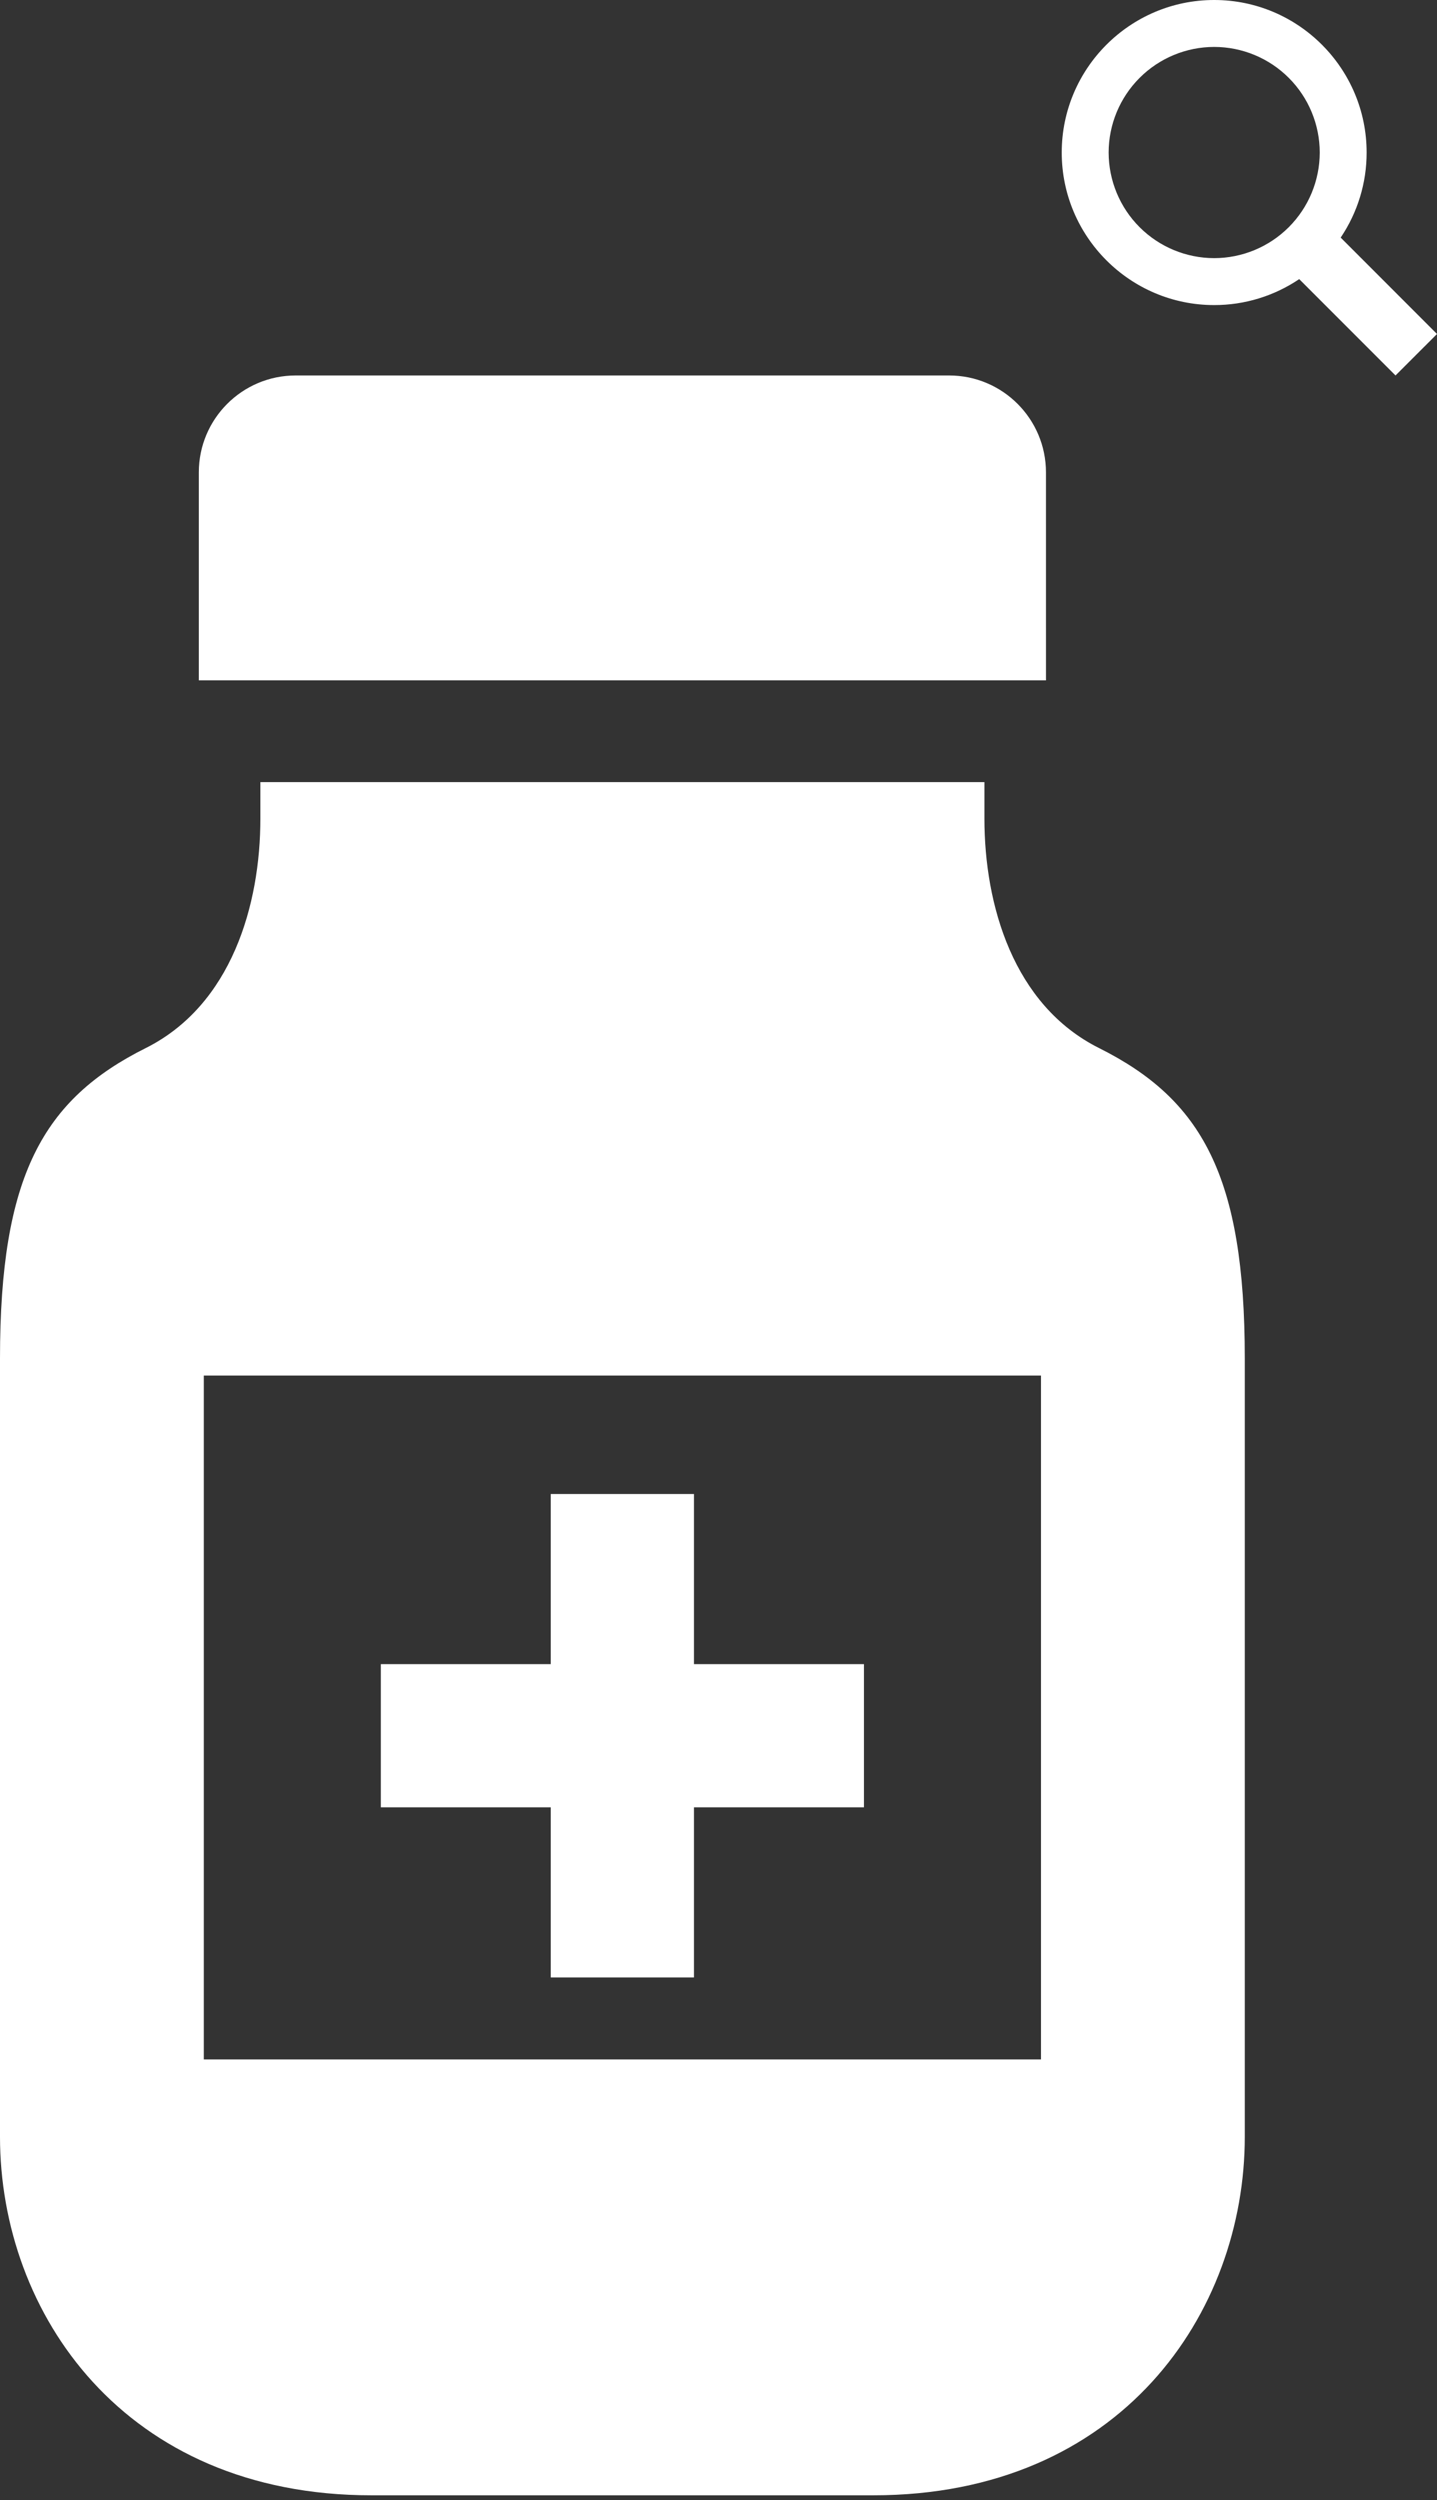<svg width="157" height="273" viewBox="0 0 157 273" fill="none" xmlns="http://www.w3.org/2000/svg">
<rect x="0" y="0" width="157" height="273" fill="#333333" stroke="none"/>
<path d="M114.277 51.582C114.277 45.74 109.538 41 103.695 41H32.305C26.462 41 21.723 45.74 21.723 51.582V74.293H114.278L114.277 51.582Z" fill="white"/>
<path d="M120.078 114.446C110.689 109.749 107.553 98.785 107.553 89.39C107.553 88.782 107.553 87.885 107.553 86.733C107.553 86.309 107.553 85.914 107.553 85.405H28.448C28.448 85.914 28.448 86.309 28.448 86.733C28.448 86.875 28.448 87.624 28.448 89.39C28.448 98.785 25.311 109.749 15.923 114.446C4.705 120.049 0 128.398 0 148.341C0 155.454 0 221.929 0 233.323C0 252.545 13.528 272.48 40.591 272.48H95.409C122.472 272.48 136 252.545 136 233.323C136 221.929 136 155.455 136 148.341C136 128.399 131.295 120.049 120.078 114.446ZM113.734 224.881H22.266V150.206H113.734V224.881H113.734Z" fill="white"/>
<path d="M60.173 215.931H75.82V197.352H94.392V181.719H75.82V163.14H60.173V181.719H41.608V197.352H60.173V215.931Z" fill="white"/>
<path d="M157 36.471L146.476 25.945C148.328 23.202 149.316 19.967 149.312 16.657C149.312 7.473 141.843 0 132.657 0C123.473 0 116 7.473 116 16.657C116 25.843 123.473 33.314 132.657 33.314C135.967 33.318 139.202 32.33 141.946 30.478L152.468 41L157 36.471ZM132.657 28.188C129.6 28.184 126.668 26.969 124.506 24.806C122.344 22.645 121.128 19.713 121.125 16.655C121.128 13.598 122.345 10.667 124.507 8.505C126.668 6.343 129.6 5.127 132.657 5.123C135.715 5.127 138.646 6.343 140.808 8.505C142.97 10.667 144.186 13.598 144.189 16.655C144.186 19.713 142.97 22.644 140.808 24.806C138.646 26.968 135.715 28.184 132.657 28.188Z" fill="white"/>
</svg>
